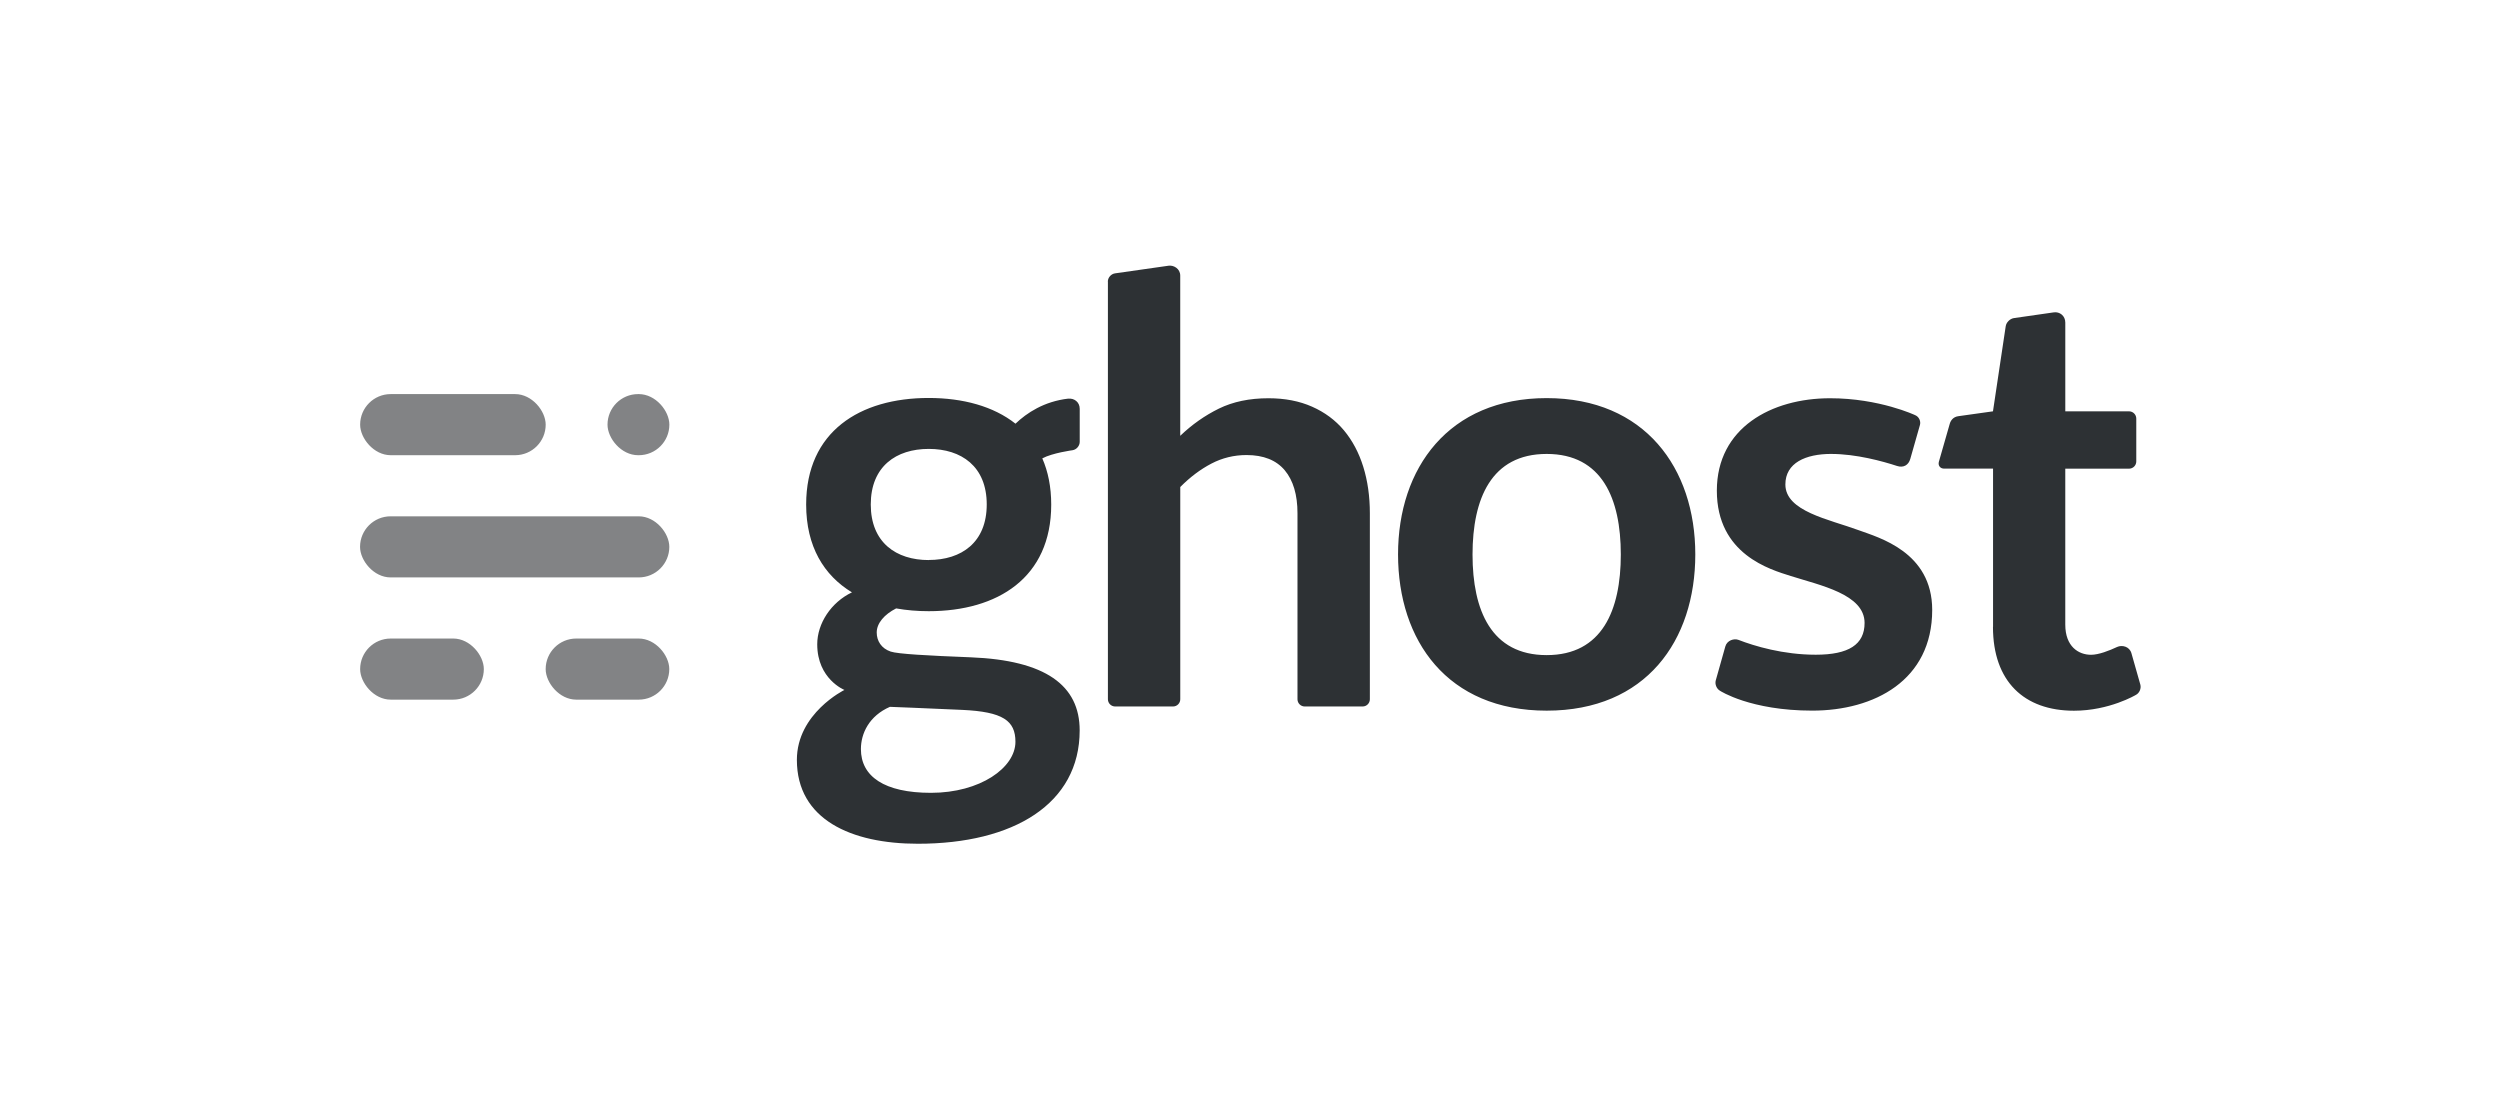 <?xml version="1.0" encoding="UTF-8"?>
<svg width="160px" height="70px" viewBox="0 0 160 70" version="1.1" xmlns="http://www.w3.org/2000/svg" xmlns:xlink="http://www.w3.org/1999/xlink">
    <!-- Generator: Hyder A. - https://toggle.me -->
    <title>Ghost</title>
    <desc>Created with Sketch.</desc>
    <defs></defs>
    <g id="technologies" stroke="none" stroke-width="1" fill="none" fill-rule="evenodd">
        <g id="Artboard" transform="translate(-218, -370)">
            <g id="Ghost" transform="translate(218, 370)">
                <rect id="container" fill="#FFFFFF" x="0" y="0" width="160" height="70"></rect>
                <g id="ghost-logo" transform="translate(23, 17)" fill-rule="nonzero">
                    <path d="M75.987,8.479 C69.714,8.479 66.475,12.956 66.475,18.48 C66.475,24.004 69.635,28.482 75.987,28.482 C82.34,28.482 85.499,24.004 85.499,18.48 C85.499,12.956 82.259,8.479 75.987,8.479 L75.987,8.479 Z M80.732,18.498 C80.728,22.05 79.542,24.927 75.987,24.927 C72.431,24.927 71.245,22.05 71.242,18.498 L71.242,18.48 C71.246,14.928 72.432,12.052 75.987,12.052 C79.542,12.052 80.728,14.928 80.732,18.48 L80.732,18.496 L80.732,18.498 Z M47.901,1.024 C47.901,0.769 48.106,0.532 48.361,0.495 C48.361,0.495 51.514,0.043 51.794,0.005 C52.112,-0.038 52.535,0.19 52.535,0.641 L52.535,10.892 C53.285,10.172 54.111,9.592 55.01,9.15 C55.911,8.709 56.967,8.488 58.181,8.488 C59.233,8.488 60.162,8.667 60.974,9.028 C61.787,9.387 62.467,9.892 63.011,10.541 C63.554,11.193 63.967,11.969 64.248,12.87 C64.529,13.774 64.671,14.768 64.671,15.853 L64.671,27.752 C64.671,28.007 64.464,28.215 64.206,28.215 L60.503,28.215 C60.248,28.215 60.039,28.007 60.039,27.754 L60.039,15.852 C60.039,14.666 59.767,13.748 59.224,13.098 C58.678,12.448 57.863,12.123 56.776,12.123 C55.975,12.123 55.225,12.306 54.526,12.672 C53.825,13.038 53.163,13.536 52.537,14.169 L52.537,27.752 C52.537,28.007 52.33,28.215 52.073,28.215 L48.372,28.215 C48.114,28.215 47.906,28.008 47.906,27.752 L47.906,1.024 L47.901,1.024 Z M104.555,23.114 L104.555,12.992 L101.424,12.992 C101.169,12.992 101.02,12.791 101.089,12.548 L101.786,10.117 C101.847,9.909 102.005,9.684 102.322,9.638 L104.55,9.325 L105.365,3.882 C105.402,3.629 105.638,3.395 105.892,3.358 C105.892,3.358 108.027,3.054 108.438,2.992 C108.826,2.934 109.179,3.216 109.179,3.643 L109.179,9.325 L113.257,9.325 C113.514,9.325 113.722,9.533 113.722,9.791 L113.722,12.53 C113.722,12.787 113.515,12.995 113.257,12.995 L109.178,12.995 L109.178,22.978 C109.178,24.373 110.02,24.906 110.826,24.906 C111.318,24.906 111.991,24.642 112.495,24.406 C112.806,24.262 113.287,24.369 113.412,24.807 L113.981,26.811 C114.051,27.059 113.923,27.36 113.695,27.474 C113.695,27.474 112.003,28.486 109.734,28.486 C106.547,28.486 104.55,26.614 104.55,23.12 L104.555,23.114 Z M94.203,12.051 C92.558,12.051 91.264,12.625 91.264,14.005 C91.264,15.73 94.053,16.231 95.961,16.935 C97.236,17.404 100.661,18.32 100.661,22.036 C100.661,26.55 96.946,28.48 92.985,28.48 C89.024,28.48 87.087,27.213 87.087,27.213 C86.865,27.091 86.739,26.791 86.809,26.544 C86.809,26.544 87.296,24.801 87.422,24.369 C87.533,23.979 87.981,23.843 88.267,23.954 C89.286,24.35 91.127,24.902 93.208,24.902 C95.314,24.902 96.333,24.252 96.333,22.868 C96.333,21.026 93.486,20.463 91.606,19.863 C90.308,19.451 86.878,18.489 86.878,14.402 C86.878,10.376 90.38,8.488 94.123,8.488 C97.289,8.488 99.579,9.574 99.579,9.574 C99.813,9.673 99.946,9.953 99.876,10.2 L99.259,12.368 C99.146,12.771 98.818,12.956 98.408,12.821 C97.504,12.525 95.807,12.052 94.194,12.052 L94.203,12.051 Z M45.372,8.511 C43.818,8.69 42.709,9.429 41.991,10.116 C40.584,9.002 38.627,8.47 36.433,8.47 C32.033,8.47 28.594,10.616 28.594,15.289 C28.594,17.973 29.727,19.822 31.525,20.911 C30.189,21.548 29.303,22.902 29.303,24.234 C29.303,26.461 31.044,27.156 31.044,27.156 C31.044,27.156 28,28.649 28,31.633 C28,35.454 31.485,37 35.741,37 C41.877,37 46.099,34.442 46.099,29.745 C46.099,26.855 43.907,25.258 39.131,25.068 C36.298,24.957 34.462,24.853 34.007,24.702 C33.405,24.501 33.11,24.016 33.11,23.479 C33.11,22.888 33.593,22.325 34.352,21.938 C35.017,22.057 35.715,22.116 36.44,22.116 C40.844,22.116 44.278,19.978 44.278,15.297 C44.278,14.162 44.076,13.177 43.707,12.336 C44.355,11.987 45.643,11.814 45.643,11.814 C45.897,11.775 46.102,11.534 46.102,11.279 L46.102,9.16 C46.102,8.724 45.733,8.475 45.382,8.516 L45.372,8.511 Z M33.965,28.238 C33.965,28.238 36.276,28.326 38.586,28.433 C41.18,28.553 41.988,29.118 41.988,30.474 C41.988,32.131 39.734,33.741 36.583,33.741 C33.592,33.741 32.098,32.689 32.098,30.942 C32.098,29.939 32.623,28.815 33.965,28.233 L33.965,28.238 Z M36.44,18.844 C34.356,18.844 32.729,17.724 32.729,15.287 C32.729,12.847 34.357,11.73 36.44,11.73 C38.524,11.73 40.151,12.844 40.151,15.284 C40.151,17.724 38.526,18.839 36.44,18.839 L36.44,18.844 Z" id="Shape" fill="#2D3134"></path>
                    <g id="Group" opacity="0.6" transform="translate(0, 8)" fill="#2E3134">
                        <rect id="Rectangle-path" x="0.049" y="15.866" width="7.916" height="3.911" rx="1.956"></rect>
                        <rect id="Rectangle-path" x="11.923" y="15.866" width="7.911" height="3.911" rx="1.956"></rect>
                        <rect id="Rectangle-path" x="0.043" y="8.044" width="19.793" height="3.911" rx="1.956"></rect>
                        <rect id="Rectangle-path" x="0.049" y="0.222" width="11.875" height="3.911" rx="1.956"></rect>
                        <rect id="Rectangle-path" x="15.881" y="0.222" width="3.958" height="3.911" rx="1.956"></rect>
                    </g>
                </g>
            </g>
        </g>
    </g>
</svg>